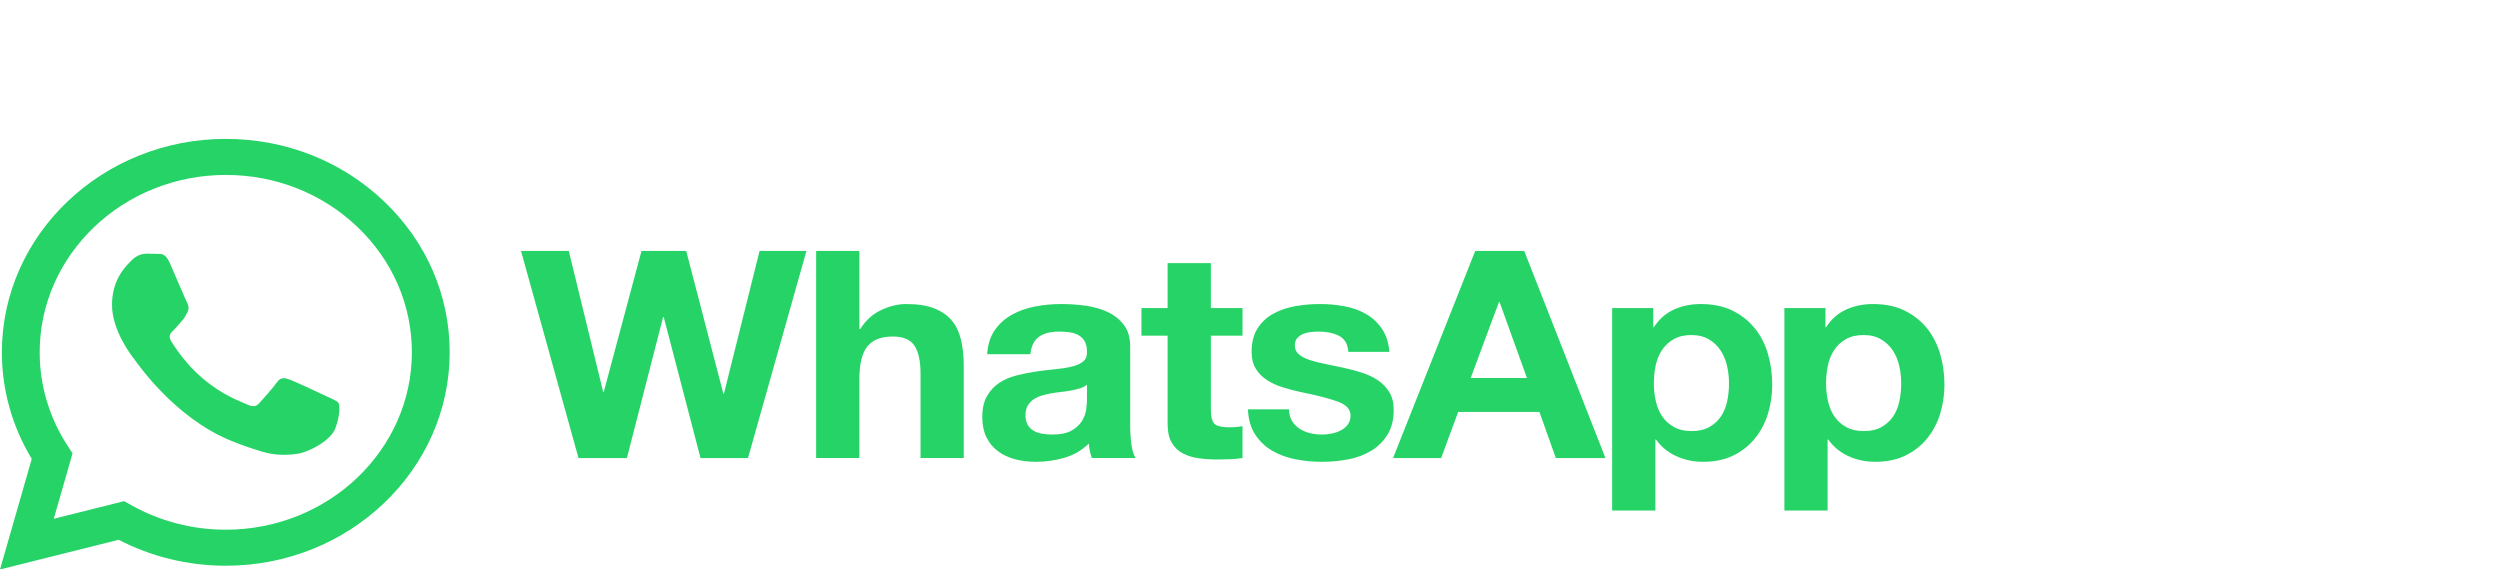 <svg width="180" height="41" viewBox="0 0 180 41" fill="none" xmlns="http://www.w3.org/2000/svg">
<path d="M16.256 10C7.371 10 0.139 16.891 0.135 25.36C0.135 28.067 0.876 30.71 2.287 33.039L0 41L8.546 38.864C10.901 40.088 13.552 40.732 16.25 40.733H16.256C25.141 40.733 32.373 33.842 32.377 25.372C32.379 21.268 30.703 17.409 27.659 14.506C24.616 11.602 20.568 10.002 16.256 10ZM16.256 38.139H16.251C13.847 38.139 11.488 37.522 9.431 36.359L8.942 36.083L3.871 37.351L5.224 32.639L4.906 32.156C3.565 30.123 2.856 27.773 2.857 25.362C2.86 18.322 8.871 12.595 16.262 12.595C19.841 12.596 23.205 13.926 25.734 16.339C28.264 18.752 29.656 21.96 29.655 25.372C29.652 32.411 23.641 38.139 16.256 38.139ZM23.605 28.577C23.203 28.385 21.222 27.457 20.853 27.328C20.484 27.2 20.215 27.136 19.946 27.52C19.678 27.905 18.906 28.769 18.671 29.025C18.437 29.282 18.201 29.314 17.799 29.121C17.396 28.929 16.098 28.523 14.56 27.216C13.362 26.199 12.554 24.942 12.319 24.557C12.085 24.173 12.294 23.965 12.496 23.774C12.677 23.603 12.899 23.326 13.1 23.102C13.302 22.877 13.369 22.717 13.503 22.46C13.636 22.205 13.57 21.98 13.469 21.788C13.368 21.596 12.562 19.707 12.227 18.938C11.9 18.19 11.568 18.291 11.32 18.279C11.086 18.267 10.817 18.265 10.549 18.265C10.28 18.265 9.844 18.361 9.474 18.746C9.105 19.13 8.065 20.059 8.065 21.948C8.065 23.837 9.508 25.663 9.709 25.918C9.911 26.174 12.549 30.052 16.59 31.714C17.551 32.109 18.301 32.345 18.886 32.522C19.851 32.814 20.73 32.772 21.423 32.673C22.197 32.563 23.806 31.745 24.142 30.848C24.477 29.952 24.477 29.183 24.376 29.023C24.276 28.863 24.007 28.767 23.605 28.575V28.577H23.605ZM52.124 28.343H52.081L49.408 18.069H46.188L43.471 28.217H43.428L40.952 18.069H37.513L41.653 32.979H45.137L47.743 22.83H47.788L50.438 32.979H53.856L58.063 18.069H54.689L52.125 28.343H52.124ZM68.556 23.111C68.25 22.729 67.829 22.43 67.297 22.214C66.763 21.999 66.08 21.891 65.248 21.891C64.664 21.891 64.066 22.033 63.451 22.32C62.838 22.604 62.335 23.06 61.94 23.687H61.874V18.069H58.763V32.978H61.874V27.319C61.874 26.219 62.063 25.43 62.444 24.949C62.824 24.469 63.437 24.229 64.284 24.229C65.029 24.229 65.547 24.448 65.84 24.887C66.132 25.325 66.278 25.989 66.278 26.88V32.978H69.39V26.338C69.39 25.67 69.327 25.061 69.203 24.511C69.079 23.962 68.864 23.495 68.557 23.111H68.556ZM81.373 30.577V24.96C81.373 24.305 81.22 23.78 80.912 23.384C80.606 22.987 80.212 22.677 79.73 22.454C79.248 22.232 78.714 22.082 78.13 22.005C77.546 21.929 76.969 21.89 76.4 21.89C75.772 21.89 75.147 21.949 74.527 22.068C73.906 22.187 73.348 22.385 72.851 22.663C72.354 22.942 71.945 23.311 71.625 23.77C71.303 24.229 71.12 24.807 71.077 25.504H74.187C74.246 24.919 74.451 24.501 74.802 24.25C75.152 24 75.634 23.875 76.247 23.875C76.524 23.875 76.783 23.892 77.025 23.927C77.265 23.962 77.477 24.03 77.66 24.135C77.843 24.239 77.989 24.386 78.098 24.574C78.207 24.762 78.262 25.017 78.262 25.336C78.276 25.643 78.181 25.874 77.977 26.035C77.772 26.196 77.495 26.318 77.144 26.401C76.794 26.485 76.392 26.548 75.939 26.588C75.486 26.631 75.026 26.688 74.559 26.756C74.091 26.826 73.627 26.92 73.169 27.038C72.709 27.156 72.298 27.334 71.941 27.57C71.583 27.808 71.29 28.124 71.063 28.521C70.837 28.918 70.724 29.423 70.724 30.035C70.724 30.591 70.823 31.072 71.02 31.475C71.217 31.88 71.491 32.213 71.842 32.478C72.192 32.743 72.601 32.938 73.069 33.063C73.535 33.188 74.04 33.251 74.58 33.251C75.281 33.251 75.968 33.153 76.639 32.959C77.311 32.762 77.896 32.423 78.393 31.934C78.407 32.116 78.433 32.294 78.469 32.467C78.506 32.64 78.553 32.812 78.612 32.978H81.766C81.62 32.756 81.518 32.422 81.459 31.976C81.4 31.53 81.371 31.065 81.371 30.577H81.373ZM78.262 28.802C78.262 28.971 78.244 29.193 78.207 29.471C78.171 29.75 78.073 30.024 77.911 30.296C77.75 30.567 77.501 30.801 77.166 30.995C76.831 31.191 76.356 31.288 75.741 31.288C75.493 31.288 75.252 31.267 75.018 31.224C74.785 31.183 74.58 31.109 74.405 31.005C74.23 30.901 74.091 30.758 73.988 30.577C73.887 30.395 73.835 30.174 73.835 29.91C73.835 29.631 73.887 29.401 73.988 29.22C74.091 29.04 74.226 28.89 74.395 28.771C74.561 28.653 74.759 28.559 74.985 28.489C75.212 28.42 75.442 28.364 75.676 28.322C75.924 28.281 76.173 28.245 76.421 28.218C76.67 28.191 76.907 28.155 77.133 28.114C77.36 28.072 77.571 28.02 77.769 27.957C77.966 27.894 78.13 27.809 78.262 27.696V28.803V28.802ZM87.179 18.946H84.068V22.182H82.184V24.166H84.068V30.536C84.068 31.079 84.164 31.517 84.353 31.851C84.543 32.185 84.803 32.444 85.131 32.624C85.46 32.806 85.839 32.927 86.271 32.989C86.701 33.051 87.159 33.083 87.64 33.083C87.948 33.083 88.261 33.076 88.583 33.063C88.904 33.049 89.196 33.022 89.46 32.979V30.682C89.313 30.71 89.16 30.732 88.999 30.745C88.839 30.759 88.671 30.766 88.496 30.766C87.971 30.766 87.619 30.682 87.444 30.515C87.27 30.348 87.182 30.014 87.182 29.512V24.166H89.461V22.182H87.182V18.946H87.179ZM100.038 28.25C99.834 27.908 99.563 27.623 99.228 27.393C98.892 27.164 98.508 26.979 98.078 26.839C97.647 26.701 97.205 26.583 96.752 26.485C96.314 26.387 95.885 26.297 95.46 26.213C95.036 26.129 94.66 26.035 94.332 25.932C94.004 25.827 93.738 25.692 93.533 25.524C93.328 25.357 93.227 25.143 93.227 24.877C93.227 24.654 93.284 24.476 93.401 24.344C93.518 24.212 93.662 24.112 93.829 24.041C93.998 23.972 94.183 23.927 94.387 23.905C94.592 23.885 94.782 23.875 94.956 23.875C95.511 23.875 95.994 23.975 96.404 24.177C96.812 24.379 97.039 24.765 97.081 25.336H100.039C99.981 24.668 99.802 24.114 99.503 23.675C99.204 23.237 98.828 22.886 98.375 22.621C97.923 22.356 97.408 22.169 96.83 22.057C96.253 21.946 95.658 21.89 95.046 21.89C94.433 21.89 93.832 21.942 93.25 22.046C92.665 22.151 92.139 22.332 91.672 22.59C91.204 22.848 90.829 23.199 90.543 23.644C90.258 24.089 90.116 24.66 90.116 25.356C90.116 25.829 90.218 26.231 90.424 26.558C90.626 26.886 90.898 27.156 91.232 27.372C91.57 27.588 91.953 27.763 92.384 27.894C92.814 28.028 93.256 28.142 93.709 28.24C94.82 28.462 95.686 28.685 96.306 28.909C96.927 29.131 97.237 29.465 97.237 29.911C97.237 30.175 97.172 30.393 97.04 30.567C96.908 30.742 96.744 30.88 96.547 30.985C96.349 31.09 96.13 31.167 95.889 31.214C95.648 31.264 95.417 31.288 95.198 31.288C94.891 31.288 94.596 31.253 94.312 31.184C94.026 31.114 93.775 31.006 93.555 30.86C93.337 30.713 93.156 30.526 93.018 30.296C92.88 30.066 92.81 29.792 92.81 29.471H89.853C89.883 30.194 90.053 30.797 90.368 31.277C90.681 31.758 91.082 32.144 91.572 32.437C92.061 32.728 92.621 32.938 93.25 33.063C93.876 33.188 94.519 33.251 95.176 33.251C95.833 33.251 96.451 33.192 97.072 33.074C97.693 32.956 98.244 32.75 98.726 32.457C99.209 32.165 99.597 31.779 99.898 31.299C100.197 30.817 100.347 30.223 100.347 29.513C100.347 29.011 100.245 28.591 100.04 28.25H100.038V28.25ZM106.216 18.069L100.301 32.979H103.762L104.988 29.658H110.838L112.02 32.979H115.593L109.743 18.069H106.215H106.216ZM105.888 27.216L107.926 21.745H107.969L109.941 27.216H105.888ZM126.35 23.645C125.927 23.116 125.394 22.691 124.751 22.372C124.108 22.051 123.342 21.891 122.452 21.891C121.75 21.891 121.108 22.023 120.524 22.287C119.938 22.552 119.457 22.977 119.078 23.561H119.034V22.182H116.075V36.759H119.189V31.643H119.231C119.611 32.172 120.097 32.572 120.69 32.842C121.28 33.114 121.927 33.25 122.628 33.25C123.461 33.25 124.188 33.096 124.808 32.79C125.429 32.484 125.947 32.073 126.363 31.557C126.78 31.042 127.089 30.451 127.295 29.783C127.498 29.114 127.602 28.418 127.602 27.695C127.602 26.929 127.498 26.195 127.295 25.491C127.089 24.789 126.776 24.172 126.352 23.643L126.35 23.645ZM124.357 28.886C124.269 29.305 124.119 29.669 123.908 29.982C123.696 30.296 123.419 30.551 123.074 30.745C122.732 30.94 122.304 31.038 121.793 31.038C121.282 31.038 120.874 30.941 120.524 30.745C120.173 30.551 119.891 30.296 119.679 29.982C119.467 29.669 119.315 29.305 119.22 28.886C119.124 28.468 119.078 28.044 119.078 27.614C119.078 27.184 119.121 26.735 119.208 26.319C119.297 25.901 119.446 25.532 119.659 25.211C119.869 24.891 120.148 24.631 120.492 24.429C120.835 24.227 121.261 24.124 121.772 24.124C122.284 24.124 122.69 24.227 123.032 24.429C123.375 24.63 123.657 24.894 123.876 25.222C124.094 25.549 124.251 25.922 124.347 26.339C124.443 26.756 124.488 27.182 124.488 27.614C124.488 28.046 124.446 28.469 124.358 28.886H124.357ZM139.692 25.493C139.487 24.791 139.174 24.174 138.75 23.645C138.325 23.116 137.794 22.691 137.151 22.372C136.508 22.051 135.741 21.891 134.85 21.891C134.15 21.891 133.506 22.023 132.923 22.287C132.339 22.552 131.856 22.977 131.477 23.561H131.434V22.182H128.476V36.759H131.587V31.643H131.631C132.011 32.172 132.497 32.572 133.088 32.842C133.679 33.114 134.326 33.25 135.027 33.25C135.859 33.25 136.585 33.096 137.207 32.79C137.827 32.484 138.346 32.073 138.762 31.557C139.179 31.042 139.488 30.451 139.693 29.783C139.898 29.114 140 28.418 140 27.695C140 26.929 139.898 26.195 139.693 25.491V25.493H139.692ZM136.756 28.886C136.669 29.305 136.519 29.669 136.307 29.982C136.094 30.296 135.817 30.551 135.474 30.745C135.131 30.94 134.704 31.038 134.192 31.038C133.681 31.038 133.272 30.941 132.921 30.745C132.57 30.551 132.29 30.296 132.077 29.982C131.866 29.669 131.712 29.305 131.617 28.886C131.522 28.468 131.475 28.044 131.475 27.614C131.475 27.184 131.519 26.735 131.607 26.319C131.694 25.901 131.844 25.532 132.056 25.211C132.267 24.891 132.545 24.631 132.889 24.429C133.231 24.227 133.659 24.124 134.171 24.124C134.682 24.124 135.087 24.227 135.43 24.429C135.774 24.63 136.054 24.894 136.274 25.222C136.494 25.549 136.651 25.922 136.745 26.339C136.841 26.756 136.887 27.182 136.887 27.614C136.887 28.046 136.843 28.469 136.756 28.886Z" fill="#25D366"/>
</svg>
